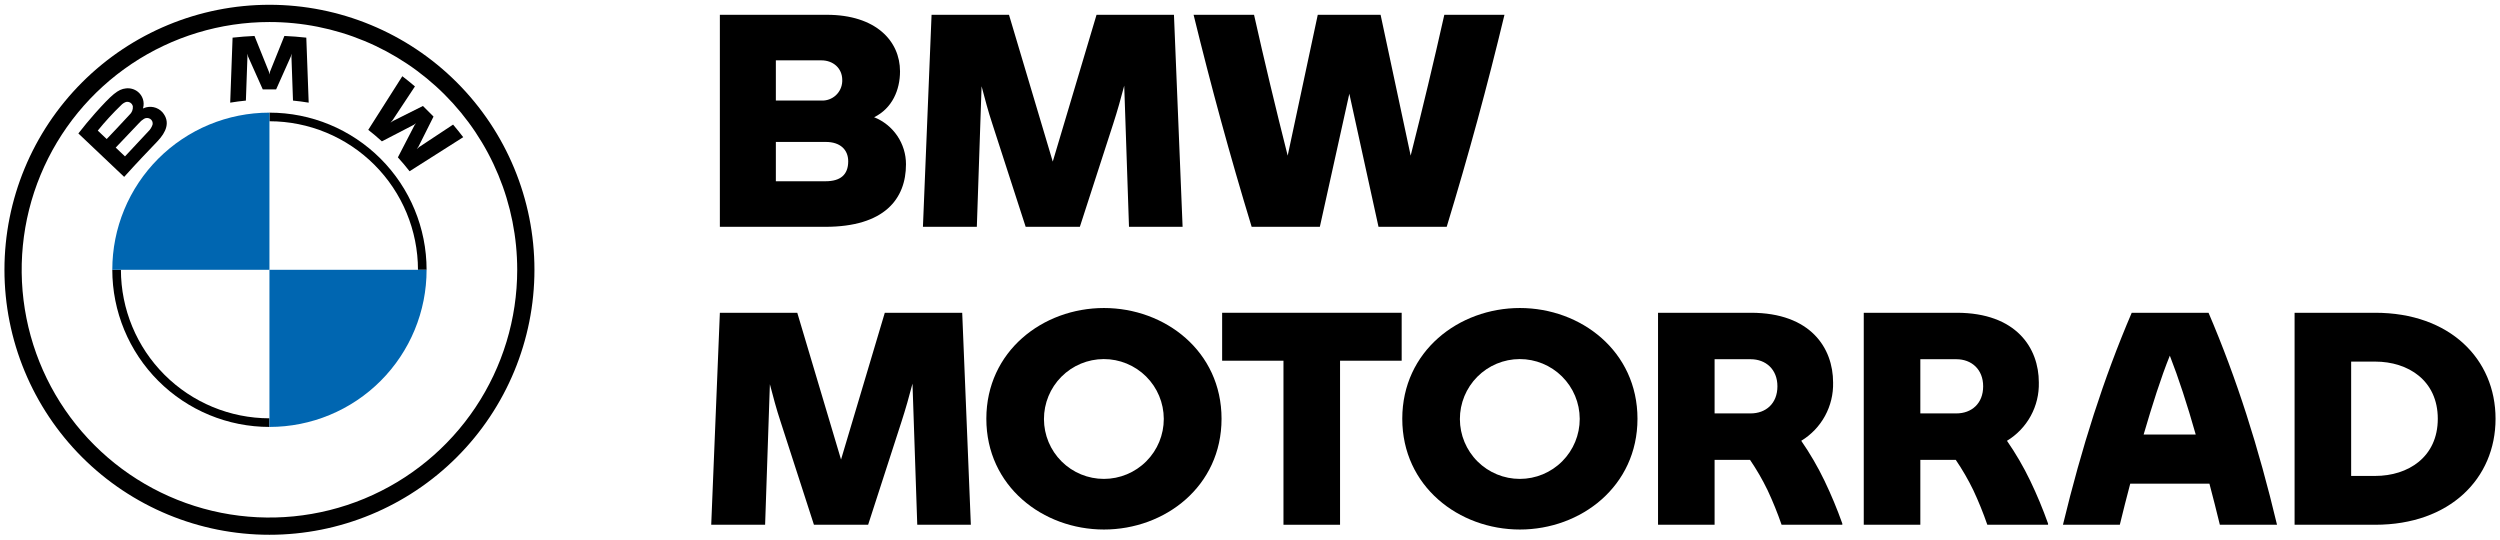 <svg width="278" height="60" viewBox="0 0 278 60" fill="none" xmlns="http://www.w3.org/2000/svg">
<path d="M100.745 18.268C100.745 22.109 98.361 25.222 91.771 25.222H80.049V1.645H91.937C97.4 1.645 100.082 4.559 100.082 7.937C100.082 9.989 99.222 12.043 97.202 13.036C98.249 13.452 99.147 14.174 99.779 15.107C100.411 16.04 100.747 17.141 100.745 18.268V18.268ZM86.275 6.711V11.182H91.341C91.928 11.209 92.502 11.001 92.937 10.605C93.371 10.208 93.63 9.655 93.657 9.068C93.66 9.011 93.66 8.954 93.658 8.897C93.658 7.572 92.632 6.711 91.341 6.711H86.275ZM94.321 17.936C94.321 16.645 93.427 15.784 91.838 15.784H86.275V20.155H91.804C93.46 20.155 94.321 19.427 94.321 17.936Z" fill="black"/>
<path d="M125.544 25.222L125.014 9.526C124.65 10.917 124.253 12.341 123.789 13.765L120.08 25.222H114.054L110.345 13.765C109.882 12.374 109.518 10.983 109.153 9.592L108.624 25.222H102.63L103.59 1.645H112.2L117.067 17.97L121.935 1.645H130.544L131.505 25.222H125.544Z" fill="black"/>
<path d="M167.297 1.645C165.376 9.625 163.323 17.175 160.873 25.222H153.29L150.045 10.42L146.767 25.222H139.184C136.734 17.175 134.681 9.625 132.727 1.645H139.449C140.575 6.678 141.866 12.076 143.191 17.307L146.535 1.645H153.522L156.866 17.307C158.191 12.076 159.482 6.678 160.608 1.645H167.297Z" fill="black"/>
<path d="M101.999 58.353L101.469 42.66C101.105 44.05 100.708 45.474 100.244 46.897L96.536 58.353H90.51L86.803 46.897C86.339 45.507 85.975 44.117 85.611 42.726L85.081 58.353H79.088L80.049 34.78H88.657L93.523 51.102L98.39 34.78H106.998L107.958 58.353H101.999Z" fill="black"/>
<path d="M109.681 46.566C109.681 39.051 115.971 34.251 122.758 34.251C129.545 34.251 135.836 39.051 135.836 46.566C135.836 54.082 129.545 58.883 122.758 58.883C115.971 58.883 109.681 54.082 109.681 46.566ZM129.413 46.566C129.406 44.8 128.698 43.109 127.445 41.864C126.192 40.62 124.496 39.924 122.73 39.929C120.964 39.935 119.272 40.641 118.026 41.894C116.781 43.146 116.084 44.842 116.088 46.608C116.092 48.374 116.798 50.066 118.049 51.312C119.301 52.559 120.996 53.257 122.762 53.254C124.528 53.251 126.221 52.547 127.468 51.296C128.715 50.046 129.415 48.351 129.413 46.585L129.413 46.566Z" fill="black"/>
<path d="M155.866 40.111H149.013V58.353H142.722V40.111H135.902V34.78H155.866V40.111Z" fill="black"/>
<path d="M155.933 46.566C155.933 39.051 162.223 34.251 169.01 34.251C175.797 34.251 182.088 39.051 182.088 46.566C182.088 54.082 175.797 58.883 169.01 58.883C162.223 58.883 155.933 54.082 155.933 46.566ZM175.665 46.566C175.658 44.8 174.951 43.109 173.697 41.865C172.444 40.62 170.748 39.924 168.982 39.929C167.216 39.935 165.524 40.642 164.279 41.894C163.033 43.146 162.336 44.842 162.34 46.608C162.345 48.374 163.05 50.066 164.302 51.313C165.553 52.559 167.248 53.257 169.014 53.254C170.781 53.251 172.473 52.547 173.72 51.296C174.967 50.046 175.667 48.351 175.665 46.585L175.665 46.566Z" fill="black"/>
<path d="M204.866 58.22V58.353H198.113C197.662 57.046 197.143 55.764 196.556 54.512C195.989 53.34 195.336 52.212 194.603 51.136H190.663V58.353H184.373V34.78H194.703C201.357 34.78 203.84 38.72 203.84 42.528C203.874 43.825 203.564 45.109 202.942 46.249C202.32 47.388 201.408 48.343 200.298 49.016C201.274 50.425 202.137 51.909 202.88 53.453C203.626 55.006 204.289 56.597 204.866 58.22H204.866ZM190.663 45.971H194.669C196.358 45.971 197.649 44.878 197.649 42.958C197.649 41.071 196.358 39.945 194.669 39.945H190.663V45.971Z" fill="black"/>
<path d="M227.744 58.22V58.353H220.99C220.54 57.046 220.02 55.764 219.434 54.512C218.866 53.34 218.213 52.212 217.481 51.136H213.541V58.353H207.25V34.78H217.58C224.235 34.78 226.718 38.72 226.718 42.528C226.752 43.825 226.442 45.109 225.82 46.249C225.198 47.388 224.285 48.343 223.175 49.016C224.151 50.425 225.015 51.909 225.758 53.453C226.504 55.006 227.167 56.597 227.744 58.22H227.744ZM213.541 45.971H217.547C219.235 45.971 220.527 44.878 220.527 42.958C220.527 41.071 219.235 39.945 217.547 39.945H213.541V45.971Z" fill="black"/>
<path d="M245.688 53.784H236.882C236.485 55.307 236.087 56.83 235.723 58.353H229.4C231.485 49.745 233.902 42.13 237.047 34.78H245.589C248.734 42.13 251.151 49.745 253.204 58.353H246.847C246.483 56.83 246.085 55.307 245.688 53.784ZM244.165 48.321C243.238 45.044 242.245 41.998 241.285 39.548C240.292 41.998 239.332 45.044 238.372 48.321H244.165Z" fill="black"/>
<path d="M277.505 46.567C277.505 53.221 272.407 58.353 264.13 58.353H255.158V34.78H264.13C272.407 34.78 277.505 39.912 277.505 46.567ZM271.082 46.567C271.082 42.296 267.771 40.21 264.13 40.21H261.448V52.923H264.13C267.771 52.923 271.082 50.837 271.082 46.567Z" fill="black"/>
<path d="M29.962 0.532C22.147 0.533 14.652 3.637 9.126 9.163C3.6 14.69 0.495 22.185 0.495 30C0.495 37.815 3.6 45.31 9.126 50.837C14.652 56.363 22.147 59.467 29.962 59.467C37.778 59.467 45.273 56.363 50.799 50.837C56.325 45.31 59.43 37.815 59.43 30C59.43 22.185 56.325 14.69 50.799 9.163C45.273 3.637 37.778 0.533 29.963 0.532L29.962 0.532ZM57.514 30C57.514 35.449 55.898 40.776 52.87 45.307C49.843 49.838 45.54 53.369 40.506 55.454C35.471 57.539 29.932 58.085 24.587 57.022C19.243 55.959 14.334 53.335 10.48 49.482C6.627 45.629 4.003 40.72 2.94 35.375C1.877 30.031 2.423 24.491 4.508 19.457C6.593 14.422 10.125 10.119 14.655 7.092C19.186 4.065 24.513 2.449 29.962 2.449C33.58 2.449 37.163 3.161 40.506 4.546C43.848 5.931 46.886 7.96 49.444 10.518C52.002 13.077 54.032 16.114 55.416 19.457C56.801 22.799 57.514 26.382 57.514 30Z" fill="black"/>
<path d="M29.962 12.526V13.483C34.341 13.489 38.539 15.23 41.636 18.327C44.732 21.423 46.474 25.621 46.479 30H47.437C47.437 25.366 45.596 20.921 42.319 17.644C39.041 14.367 34.597 12.526 29.962 12.526ZM29.962 46.516C25.583 46.511 21.385 44.77 18.289 41.673C15.193 38.577 13.451 34.379 13.446 30H12.488C12.487 32.295 12.939 34.567 13.818 36.687C14.696 38.807 15.983 40.734 17.606 42.357C19.228 43.979 21.155 45.267 23.275 46.145C25.395 47.023 27.667 47.475 29.962 47.475H29.962" fill="black"/>
<path d="M44.244 17.499C44.643 17.929 45.22 18.622 45.544 19.043L51.511 15.254C51.213 14.864 50.739 14.271 50.383 13.855L46.605 16.354L46.347 16.576L46.54 16.295L48.208 12.964L47.029 11.785L43.698 13.454L43.417 13.646L43.641 13.387L46.141 9.61C45.701 9.235 45.279 8.892 44.739 8.476L40.95 14.439C41.43 14.809 42.063 15.35 42.465 15.719L46.032 13.869L46.26 13.701L46.092 13.93L44.244 17.499Z" fill="black"/>
<path d="M30.705 9.943L32.335 6.291L32.439 5.967L32.409 6.305L32.581 11.185C33.153 11.24 33.743 11.319 34.326 11.415L34.061 4.187C33.246 4.097 32.435 4.032 31.624 3.998L30.019 7.985L29.962 8.28L29.905 7.985L28.3 3.998C27.489 4.032 26.678 4.097 25.863 4.187L25.598 11.415C26.181 11.319 26.771 11.24 27.343 11.185L27.515 6.305L27.485 5.967L27.589 6.291L29.22 9.943H30.705Z" fill="black"/>
<path d="M17.517 15.703C18.459 14.71 18.993 13.562 18.05 12.467C17.79 12.187 17.449 11.994 17.075 11.917C16.7 11.84 16.311 11.881 15.961 12.036L15.89 12.065L15.914 12.002C16.002 11.676 15.993 11.331 15.887 11.01C15.781 10.689 15.584 10.407 15.318 10.197C15.134 10.052 14.922 9.945 14.696 9.882C14.469 9.819 14.233 9.801 13.999 9.83C13.115 9.92 12.433 10.524 10.578 12.593C10.02 13.216 9.205 14.2 8.715 14.839L13.807 19.669C15.499 17.799 16.187 17.104 17.517 15.703ZM10.873 14.522C11.684 13.522 12.556 12.572 13.483 11.679C13.631 11.525 13.814 11.408 14.015 11.338C14.096 11.32 14.18 11.318 14.261 11.332C14.343 11.346 14.421 11.376 14.491 11.42C14.561 11.464 14.622 11.522 14.67 11.589C14.717 11.657 14.752 11.733 14.77 11.814L14.773 11.827C14.788 12.003 14.762 12.18 14.696 12.343C14.63 12.507 14.527 12.653 14.394 12.769C13.851 13.38 11.864 15.461 11.864 15.461L10.873 14.522ZM12.866 16.413C12.866 16.413 14.804 14.366 15.435 13.71C15.601 13.511 15.799 13.342 16.021 13.207C16.125 13.147 16.245 13.116 16.366 13.119C16.486 13.121 16.604 13.157 16.706 13.222C16.809 13.289 16.89 13.386 16.936 13.5C16.983 13.614 16.993 13.739 16.966 13.859C16.867 14.158 16.695 14.428 16.465 14.643C16.198 14.93 13.901 17.388 13.898 17.391L12.866 16.413Z" fill="black"/>
<path d="M29.962 12.526V30H12.488C12.487 27.706 12.937 25.435 13.814 23.316C14.691 21.196 15.976 19.27 17.597 17.647C19.218 16.025 21.143 14.737 23.262 13.858C25.38 12.98 27.651 12.527 29.945 12.526C29.951 12.526 29.956 12.526 29.962 12.526Z" fill="#0066B1"/>
<path d="M47.437 30C47.438 32.294 46.988 34.565 46.111 36.685C45.234 38.804 43.949 40.73 42.328 42.353C40.707 43.976 38.782 45.263 36.663 46.142C34.545 47.021 32.274 47.474 29.98 47.475H29.962V30H47.437Z" fill="#0066B1"/>
</svg>
